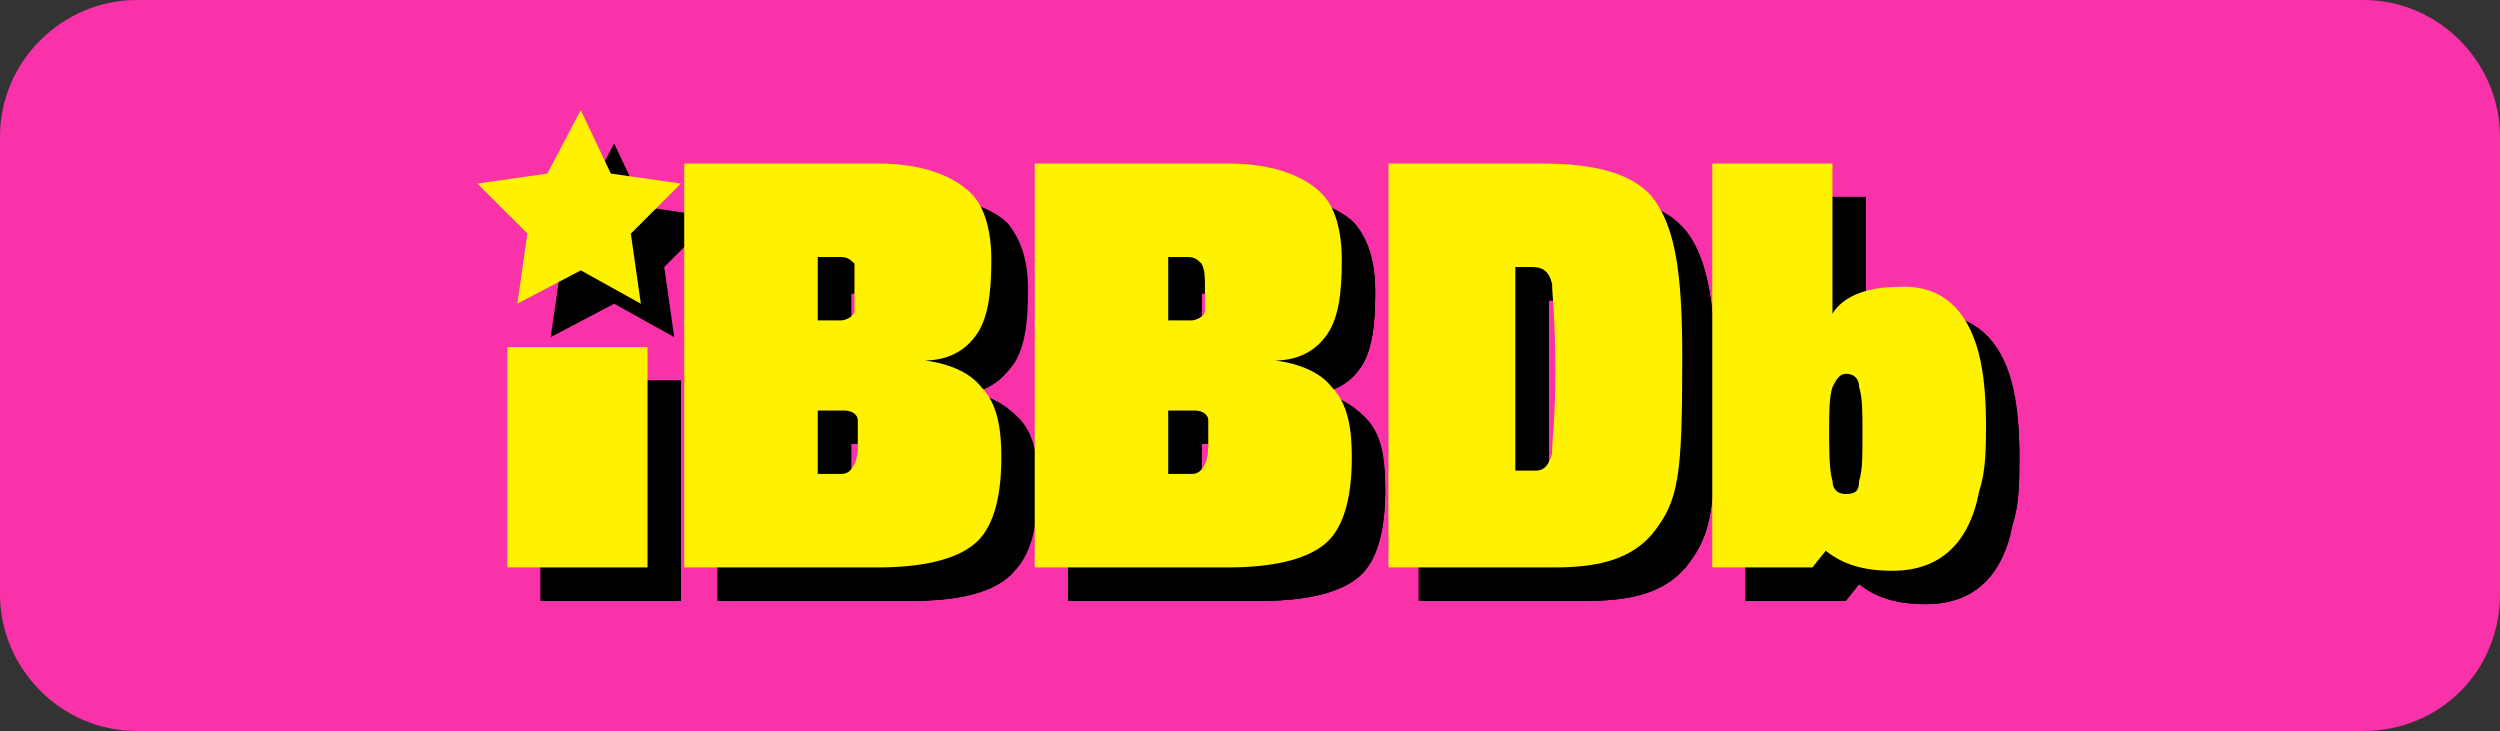 <?xml version="1.0" encoding="utf-8"?>
<!-- Generator: Adobe Illustrator 22.1.0, SVG Export Plug-In . SVG Version: 6.00 Build 0)  -->
<svg version="1.1" id="Layer_1" xmlns="http://www.w3.org/2000/svg" xmlns:xlink="http://www.w3.org/1999/xlink" x="0px" y="0px"
	 viewBox="0 0 74.9 21.9" style="enable-background:new 0 0 74.9 21.9;" xml:space="preserve">
<rect x="0" y="0" width="74.9" height="21.9" fill="#333333" stroke="none"/>
<style type="text/css">
	.st0{fill:#F932A9;}
	.st1{fill:#FEF200;}
</style>
<path class="st0" d="M70.8,21.9H4.1c-2.3,0-4.1-1.9-4.1-4.1V4.1c0-2.3,1.9-4.1,4.1-4.1h66.7c2.3,0,4.1,1.9,4.1,4.1v13.7
	C74.9,20.1,73.1,21.9,70.8,21.9z"/>
<g>
	<g>
		<g>
			<g>
				<g>
					<path d="M16.2,18v-6.6h4.2V18H16.2z"/>
					<path d="M19.4,12.5V17h-2.2v-4.6H19.4 M20.4,11.5h-4.2V18h4.2V11.5L20.4,11.5z"/>
				</g>
				<g>
					<path d="M27.3,18h-5.8V5.9h5.8c1.4,0,2.3,0.4,2.8,0.9c0.4,0.4,0.6,1.1,0.6,2c0,1-0.1,1.8-0.5,2.3c-0.3,0.4-0.8,0.7-1.5,0.7
						c0.8,0.1,1.4,0.4,1.7,0.8c0.5,0.5,0.6,1.3,0.6,2.1c0,1.1-0.2,2-0.7,2.5C29.8,17.7,28.8,18,27.3,18z M26.6,8.9
						c-0.1-0.1-0.2-0.2-0.4-0.2h-0.7v1.9h0.7c0.1,0,0.4-0.1,0.4-0.3c0-0.2,0-0.3,0-0.7C26.6,9.3,26.6,9.1,26.6,8.9z M26.7,14.2
						c0-0.3,0-0.5,0-0.6c0-0.2-0.2-0.3-0.4-0.3h-0.8v1.9h0.7c0.2,0,0.3-0.1,0.4-0.3C26.7,14.7,26.7,14.5,26.7,14.2z"/>
					<path d="M27.4,6.9c1,0,1.7,0.2,2.1,0.6c0.2,0.2,0.4,0.5,0.4,1.3c0,0.9-0.1,1.4-0.3,1.7c-0.1,0.1-0.3,0.3-0.8,0.3l0,2
						c0.5,0,0.8,0.2,1.1,0.5c0.2,0.2,0.3,0.7,0.3,1.5c0,0.9-0.1,1.5-0.4,1.8c-0.2,0.3-0.8,0.6-2.3,0.6h-4.8V6.9H27.4 M24.5,11.7h1
						h0.7c0.6,0,1.2-0.4,1.4-1.1c0-0.2,0.1-0.5,0.1-0.9c0-0.4,0-0.7-0.1-1l0-0.1l0-0.1c-0.2-0.5-0.7-0.8-1.3-0.8h-0.7h-1v1v1.9V11.7
						 M24.5,16.2h1h0.7c0.7,0,1.2-0.4,1.4-1.1c0.1-0.3,0.1-0.6,0.1-0.9c0-0.3,0-0.6-0.1-0.9c-0.1-0.6-0.7-1.1-1.3-1.1h-0.8h-1v1v1.9
						V16.2 M27.4,5.9h-5.8V18h5.8c1.5,0,2.5-0.3,3-0.9c0.5-0.5,0.7-1.4,0.7-2.5c0-0.9-0.1-1.6-0.6-2.1c-0.4-0.4-0.9-0.7-1.7-0.8
						c0.7-0.1,1.2-0.3,1.5-0.7c0.4-0.5,0.5-1.3,0.5-2.3c0-0.9-0.2-1.5-0.6-2C29.7,6.2,28.8,5.9,27.4,5.9L27.4,5.9z M25.5,10.7V8.8
						h0.7c0.2,0,0.3,0,0.4,0.2c0,0.2,0.1,0.4,0.1,0.7c0,0.4,0,0.5,0,0.7c0,0.2-0.3,0.3-0.4,0.3H25.5L25.5,10.7z M25.5,15.2v-1.9h0.8
						c0.2,0,0.3,0,0.4,0.3c0,0.2,0,0.3,0,0.6c0,0.3,0,0.5,0,0.7c0,0.2-0.2,0.3-0.4,0.3H25.5L25.5,15.2z"/>
				</g>
				<g>
					<path d="M37.8,18H32V5.9h5.8c1.4,0,2.3,0.4,2.8,0.9c0.4,0.4,0.6,1.1,0.6,2c0,1-0.1,1.8-0.5,2.3c-0.3,0.4-0.8,0.7-1.5,0.7
						c0.8,0.1,1.4,0.4,1.7,0.8c0.5,0.5,0.6,1.3,0.6,2.1c0,1.1-0.2,2-0.7,2.5C40.3,17.7,39.3,18,37.8,18z M37,8.9
						c-0.1-0.1-0.2-0.2-0.4-0.2H36v1.9h0.7c0.1,0,0.4-0.1,0.4-0.3c0-0.2,0-0.3,0-0.7C37.1,9.3,37.1,9.1,37,8.9z M37.2,14.2
						c0-0.3,0-0.5,0-0.6c0-0.2-0.2-0.3-0.4-0.3H36v1.9h0.7c0.2,0,0.3-0.1,0.4-0.3C37.2,14.7,37.2,14.5,37.2,14.2z"/>
					<path d="M37.9,6.9c1,0,1.7,0.2,2.1,0.6c0.2,0.2,0.4,0.5,0.4,1.3c0,0.9-0.1,1.4-0.3,1.7c-0.1,0.1-0.3,0.3-0.8,0.3l0,2
						c0.5,0,0.8,0.2,1.1,0.5c0.2,0.2,0.3,0.7,0.3,1.5c0,0.9-0.1,1.5-0.4,1.8c-0.2,0.3-0.8,0.6-2.3,0.6H33V6.9H37.9 M35,11.7h1h0.7
						c0.6,0,1.2-0.4,1.4-1.1c0-0.2,0.1-0.5,0.1-0.9c0-0.4,0-0.7-0.1-1l0-0.1l0-0.1c-0.2-0.5-0.7-0.8-1.3-0.8H36h-1v1v1.9V11.7
						 M35,16.2h1h0.7c0.7,0,1.2-0.4,1.4-1.1c0.1-0.3,0.1-0.6,0.1-0.9c0-0.3,0-0.6-0.1-0.9c-0.1-0.6-0.7-1.1-1.3-1.1H36h-1v1v1.9
						V16.2 M37.9,5.9H32V18h5.8c1.5,0,2.5-0.3,3-0.9c0.5-0.5,0.7-1.4,0.7-2.5c0-0.9-0.1-1.6-0.6-2.1c-0.4-0.4-0.9-0.7-1.7-0.8
						c0.7-0.1,1.2-0.3,1.5-0.7c0.4-0.5,0.5-1.3,0.5-2.3c0-0.9-0.2-1.5-0.6-2C40.1,6.2,39.3,5.9,37.9,5.9L37.9,5.9z M36,10.7V8.8h0.7
						c0.2,0,0.3,0,0.4,0.2c0,0.2,0.1,0.4,0.1,0.7c0,0.4,0,0.5,0,0.7c0,0.2-0.3,0.3-0.4,0.3H36L36,10.7z M36,15.2v-1.9h0.8
						c0.2,0,0.3,0,0.4,0.3c0,0.2,0,0.3,0,0.6c0,0.3,0,0.5,0,0.7c0,0.2-0.2,0.3-0.4,0.3H36L36,15.2z"/>
				</g>
				<g>
					<path d="M47.6,18h-5V5.9h4.6c1.6,0,2.7,0.3,3.3,1c0.7,0.9,0.9,2.3,0.9,4.8c0,3.6-0.1,4.3-0.9,5.3C49.9,17.7,49,18,47.6,18z
						 M47.6,12.1c0-1.5-0.1-2.3-0.1-2.6C47.4,9.1,47.2,9,46.9,9h-0.5l0,6.1H47c0.3,0,0.4-0.2,0.5-0.5C47.5,14.1,47.6,13.6,47.6,12.1
						z"/>
					<path d="M47.1,6.9c1.4,0,2.2,0.2,2.6,0.7c0.5,0.6,0.6,2,0.6,4.2c0,3.6-0.1,4-0.6,4.6c-0.4,0.4-0.9,0.7-2.2,0.7h-4V6.9H47.1
						 M45.4,16.1h1H47c0.8,0,1.4-0.6,1.5-1.4c0.1-0.5,0.1-1.1,0.1-2.7c0-0.8,0-2.2-0.1-2.8C48.2,8.1,47.3,8,46.9,8h-0.5h-1l0,1
						l0,6.1L45.4,16.1 M47.1,5.9h-4.6V18h5c1.4,0,2.3-0.4,2.9-1.1c0.8-0.9,0.9-1.6,0.9-5.3c0-2.5-0.1-3.9-0.9-4.8
						C49.8,6.1,48.7,5.9,47.1,5.9L47.1,5.9z M46.4,15.1l0-6.1h0.5c0.3,0,0.4,0.1,0.5,0.5c0.1,0.3,0.1,1.1,0.1,2.6c0,1.5,0,2-0.1,2.5
						c0,0.3-0.2,0.5-0.5,0.5H46.4L46.4,15.1z"/>
				</g>
				<g>
					<path d="M60.2,11.3c0.2,0.6,0.3,1.4,0.3,2.4c0,0.7,0,1.4-0.2,2c-0.3,1.6-1.2,2.4-2.6,2.4c-0.9,0-1.5-0.2-2-0.6L55.3,18h-3V5.9
						h3.6v4.5c0.3-0.5,1-0.8,1.9-0.8C59,9.5,59.8,10.1,60.2,11.3z M55.9,12.6c-0.1,0.3-0.1,0.8-0.1,1.3c0,0.5,0,1.2,0.1,1.5
						c0,0.2,0.1,0.4,0.4,0.4s0.4-0.1,0.4-0.4c0.1-0.3,0.1-0.7,0.1-1.5c0-0.5,0-1-0.1-1.3c0-0.2-0.1-0.4-0.4-0.4
						C56.1,12.2,56,12.4,55.9,12.6z"/>
					<path d="M54.9,6.9v3.5V13c0,0.3,0,0.6,0,0.9c0,1.2,0.1,1.6,0.1,1.8c0.1,0.3,0.2,0.5,0.3,0.7l-0.4,0.6L54.8,17h-1.5V6.9H54.9
						 M57.8,10.5c0.8,0,1.2,0.3,1.5,1c0.2,0.6,0.2,1.3,0.2,2.1c0,0.7,0,1.3-0.2,1.8c-0.3,1.4-1,1.6-1.7,1.6c-0.6,0-1.1-0.1-1.3-0.3
						l0,0c0.4,0,1.1-0.2,1.3-1.2c0.1-0.4,0.1-0.8,0.1-1.7c0-0.5,0-1.1-0.1-1.4c-0.1-0.7-0.5-1.1-1.2-1.2l0.2-0.4
						C56.8,10.7,57.1,10.5,57.8,10.5 M55.9,5.9h-3.6V18h3l0.4-0.6c0.4,0.4,1.1,0.6,2,0.6c1.4,0,2.3-0.8,2.6-2.4
						c0.1-0.6,0.2-1.2,0.2-2c0-1-0.1-1.8-0.3-2.4c-0.4-1.2-1.2-1.8-2.4-1.8c-0.9,0-1.6,0.3-1.9,0.8V5.9L55.9,5.9z M56.3,15.8
						c-0.3,0-0.3-0.2-0.4-0.4c-0.1-0.3-0.1-1-0.1-1.5c0-0.5,0-0.9,0.1-1.3c0-0.3,0.2-0.4,0.4-0.4c0.3,0,0.4,0.1,0.4,0.4
						c0,0.3,0.1,0.8,0.1,1.3c0,0.8,0,1.2-0.1,1.5C56.7,15.6,56.6,15.8,56.3,15.8L56.3,15.8z"/>
				</g>
			</g>
			<g>
				<g>
					<path d="M16.2,18v-6.6h4.2V18H16.2z"/>
				</g>
				<g>
					<path d="M27.3,18h-5.8V5.9h5.8c1.4,0,2.3,0.4,2.8,0.9c0.4,0.4,0.6,1.1,0.6,2c0,1-0.1,1.8-0.5,2.3c-0.3,0.4-0.8,0.7-1.5,0.7
						c0.8,0.1,1.4,0.4,1.7,0.8c0.5,0.5,0.6,1.3,0.6,2.1c0,1.1-0.2,2-0.7,2.5C29.8,17.7,28.8,18,27.3,18z M26.6,8.9
						c-0.1-0.1-0.2-0.2-0.4-0.2h-0.7v1.9h0.7c0.1,0,0.4-0.1,0.4-0.3c0-0.2,0-0.3,0-0.7C26.6,9.3,26.6,9.1,26.6,8.9z M26.7,14.2
						c0-0.3,0-0.5,0-0.6c0-0.2-0.2-0.3-0.4-0.3h-0.8v1.9h0.7c0.2,0,0.3-0.1,0.4-0.3C26.7,14.7,26.7,14.5,26.7,14.2z"/>
				</g>
				<g>
					<path d="M37.8,18H32V5.9h5.8c1.4,0,2.3,0.4,2.8,0.9c0.4,0.4,0.6,1.1,0.6,2c0,1-0.1,1.8-0.5,2.3c-0.3,0.4-0.8,0.7-1.5,0.7
						c0.8,0.1,1.4,0.4,1.7,0.8c0.5,0.5,0.6,1.3,0.6,2.1c0,1.1-0.2,2-0.7,2.5C40.3,17.7,39.3,18,37.8,18z M37,8.9
						c-0.1-0.1-0.2-0.2-0.4-0.2H36v1.9h0.7c0.1,0,0.4-0.1,0.4-0.3c0-0.2,0-0.3,0-0.7C37.1,9.3,37.1,9.1,37,8.9z M37.2,14.2
						c0-0.3,0-0.5,0-0.6c0-0.2-0.2-0.3-0.4-0.3H36v1.9h0.7c0.2,0,0.3-0.1,0.4-0.3C37.2,14.7,37.2,14.5,37.2,14.2z"/>
				</g>
				<g>
					<path d="M47.6,18h-5V5.9h4.6c1.6,0,2.7,0.3,3.3,1c0.7,0.9,0.9,2.3,0.9,4.8c0,3.6-0.1,4.3-0.9,5.3C49.9,17.7,49,18,47.6,18z
						 M47.6,12.1c0-1.5-0.1-2.3-0.1-2.6C47.4,9.1,47.2,9,46.9,9h-0.5l0,6.1H47c0.3,0,0.4-0.2,0.5-0.5C47.5,14.1,47.6,13.6,47.6,12.1
						z"/>
				</g>
				<g>
					<path d="M60.2,11.3c0.2,0.6,0.3,1.4,0.3,2.4c0,0.7,0,1.4-0.2,2c-0.3,1.6-1.2,2.4-2.6,2.4c-0.9,0-1.5-0.2-2-0.6L55.3,18h-3V5.9
						h3.6v4.5c0.3-0.5,1-0.8,1.9-0.8C59,9.5,59.8,10.1,60.2,11.3z M55.9,12.6c-0.1,0.3-0.1,0.8-0.1,1.3c0,0.5,0,1.2,0.1,1.5
						c0,0.2,0.1,0.4,0.4,0.4s0.4-0.1,0.4-0.4c0.1-0.3,0.1-0.7,0.1-1.5c0-0.5,0-1-0.1-1.3c0-0.2-0.1-0.4-0.4-0.4
						C56.1,12.2,56,12.4,55.9,12.6z"/>
				</g>
			</g>
		</g>
		<g>
			<polygon points="18.4,4.3 19.3,6.2 21.4,6.5 19.9,8 20.2,10.1 18.4,9.1 16.5,10.1 16.8,8 15.3,6.5 17.4,6.2 			"/>
		</g>
	</g>
	<g>
		<g>
			<path class="st1" d="M15.2,17v-6.6h4.2V17H15.2z"/>
			<path class="st1" d="M26.3,17h-5.8V4.9h5.8c1.4,0,2.3,0.4,2.8,0.9c0.4,0.4,0.6,1.1,0.6,2c0,1-0.1,1.8-0.5,2.3
				c-0.3,0.4-0.8,0.7-1.5,0.7c0.8,0.1,1.4,0.4,1.7,0.8c0.5,0.5,0.6,1.3,0.6,2.1c0,1.1-0.2,2-0.7,2.5C28.8,16.7,27.8,17,26.3,17z
				 M25.6,7.9c-0.1-0.1-0.2-0.2-0.4-0.2h-0.7v1.9h0.7c0.1,0,0.4-0.1,0.4-0.3c0-0.2,0-0.3,0-0.7C25.6,8.3,25.6,8.1,25.6,7.9z
				 M25.7,13.2c0-0.3,0-0.5,0-0.6c0-0.2-0.2-0.3-0.4-0.3h-0.8v1.9h0.7c0.2,0,0.3-0.1,0.4-0.3C25.7,13.7,25.7,13.5,25.7,13.2z"/>
			<path class="st1" d="M36.8,17H31V4.9h5.8c1.4,0,2.3,0.4,2.8,0.9c0.4,0.4,0.6,1.1,0.6,2c0,1-0.1,1.8-0.5,2.3
				c-0.3,0.4-0.8,0.7-1.5,0.7c0.8,0.1,1.4,0.4,1.7,0.8c0.5,0.5,0.6,1.3,0.6,2.1c0,1.1-0.2,2-0.7,2.5C39.3,16.7,38.3,17,36.8,17z
				 M36,7.9c-0.1-0.1-0.2-0.2-0.4-0.2H35v1.9h0.7c0.1,0,0.4-0.1,0.4-0.3c0-0.2,0-0.3,0-0.7C36.1,8.3,36.1,8.1,36,7.9z M36.2,13.2
				c0-0.3,0-0.5,0-0.6c0-0.2-0.2-0.3-0.4-0.3H35v1.9h0.7c0.2,0,0.3-0.1,0.4-0.3C36.2,13.7,36.2,13.5,36.2,13.2z"/>
			<path class="st1" d="M46.6,17h-5V4.9h4.6c1.6,0,2.7,0.3,3.3,1c0.7,0.9,0.9,2.3,0.9,4.8c0,3.6-0.1,4.3-0.9,5.3
				C48.9,16.7,48,17,46.6,17z M46.6,11.1c0-1.5-0.1-2.3-0.1-2.6C46.4,8.1,46.2,8,45.9,8h-0.5l0,6.1H46c0.3,0,0.4-0.2,0.5-0.5
				C46.5,13.1,46.6,12.6,46.6,11.1z"/>
			<path class="st1" d="M59.2,10.3c0.2,0.6,0.3,1.4,0.3,2.4c0,0.7,0,1.4-0.2,2c-0.3,1.6-1.2,2.4-2.6,2.4c-0.9,0-1.5-0.2-2-0.6
				L54.3,17h-3V4.9h3.6v4.5c0.3-0.5,1-0.8,1.9-0.8C58,8.5,58.8,9.1,59.2,10.3z M54.9,11.6c-0.1,0.3-0.1,0.8-0.1,1.3
				c0,0.5,0,1.2,0.1,1.5c0,0.2,0.1,0.4,0.4,0.4s0.4-0.1,0.4-0.4c0.1-0.3,0.1-0.7,0.1-1.5c0-0.5,0-1-0.1-1.3c0-0.2-0.1-0.4-0.4-0.4
				C55.1,11.2,55,11.4,54.9,11.6z"/>
		</g>
		<polygon class="st1" points="17.4,3.3 18.3,5.2 20.4,5.5 18.9,7 19.2,9.1 17.4,8.1 15.5,9.1 15.8,7 14.3,5.5 16.4,5.2 		"/>
	</g>
</g>
</svg>
